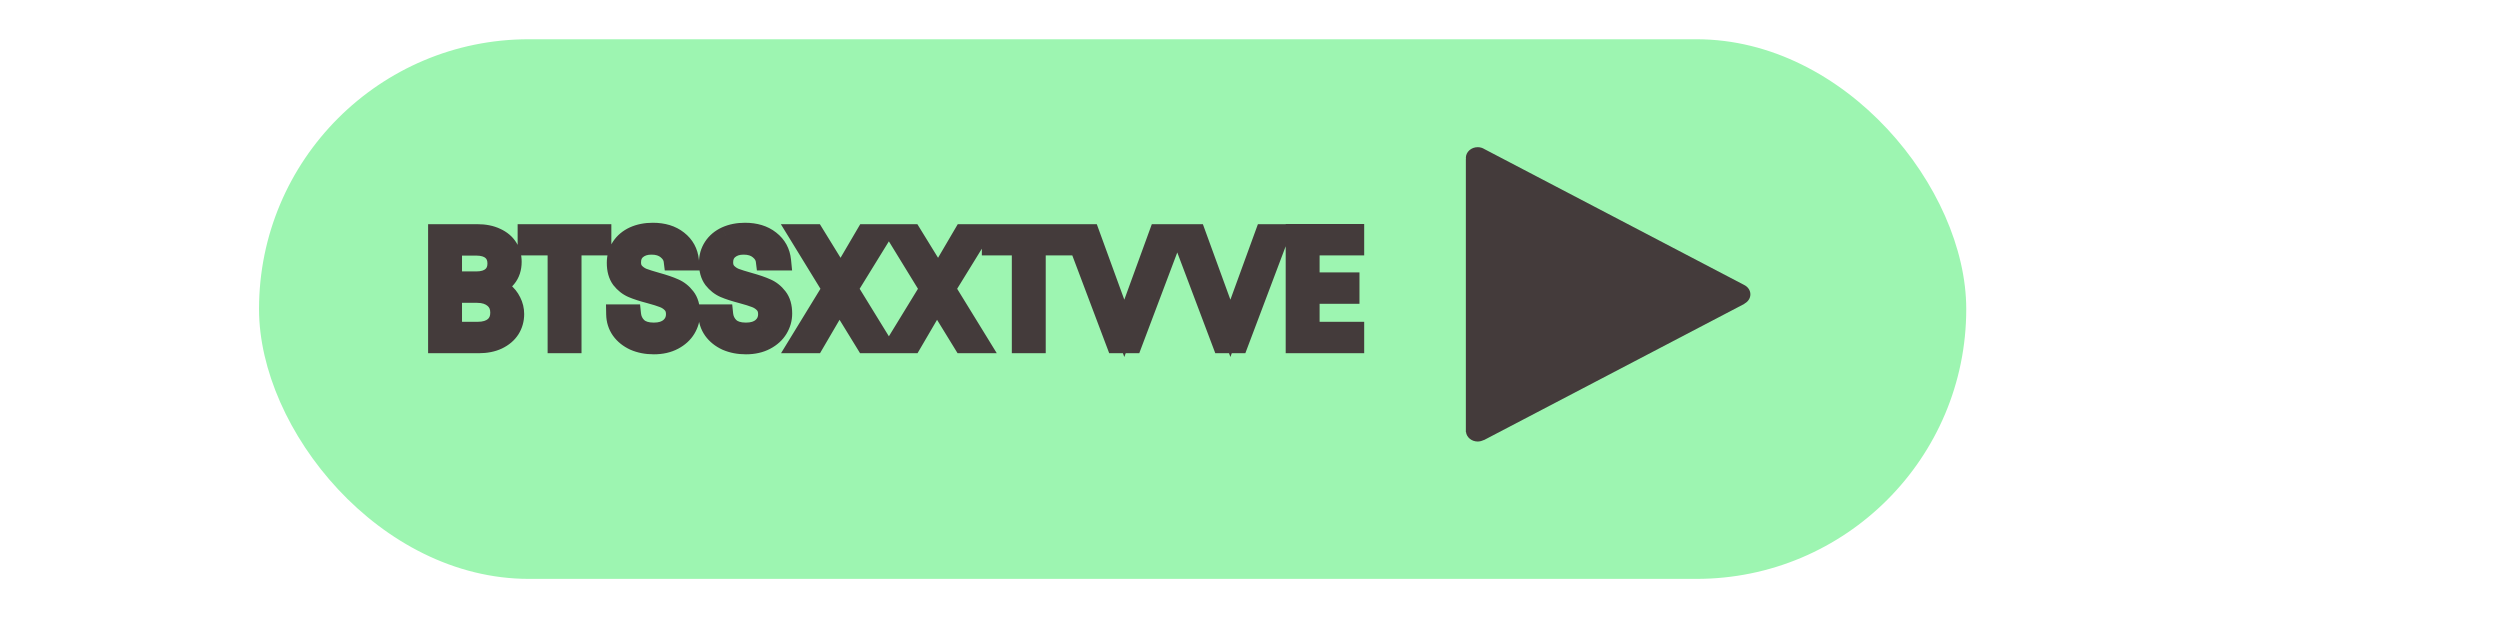 <svg width="182" height="45" viewBox="0 0 210 63" fill="none" xmlns="http://www.w3.org/2000/svg">
<g filter="url(#filter0_d)">
<rect x="4" width="174" height="55" rx="27.5" fill="#9DF5B1"/>
</g>
<path d="M27.816 29.256C28.221 29.32 28.589 29.485 28.92 29.752C29.261 30.019 29.528 30.349 29.72 30.744C29.923 31.139 30.024 31.56 30.024 32.008C30.024 32.573 29.88 33.085 29.592 33.544C29.304 33.992 28.883 34.349 28.328 34.616C27.784 34.872 27.139 35 26.392 35H22.232V23.848H26.232C26.989 23.848 27.635 23.976 28.168 24.232C28.701 24.477 29.101 24.813 29.368 25.24C29.635 25.667 29.768 26.147 29.768 26.68C29.768 27.341 29.587 27.891 29.224 28.328C28.872 28.755 28.403 29.064 27.816 29.256ZM23.688 28.664H26.136C26.819 28.664 27.347 28.504 27.72 28.184C28.093 27.864 28.28 27.421 28.28 26.856C28.28 26.291 28.093 25.848 27.72 25.528C27.347 25.208 26.808 25.048 26.104 25.048H23.688V28.664ZM26.264 33.8C26.989 33.8 27.555 33.629 27.96 33.288C28.365 32.947 28.568 32.472 28.568 31.864C28.568 31.245 28.355 30.76 27.928 30.408C27.501 30.045 26.931 29.864 26.216 29.864H23.688V33.8H26.264ZM38.908 23.848V25.032H35.868V35H34.413V25.032H31.357V23.848H38.908ZM44.237 35.112C43.501 35.112 42.839 34.984 42.253 34.728C41.677 34.461 41.223 34.099 40.893 33.64C40.562 33.171 40.391 32.632 40.381 32.024H41.933C41.986 32.547 42.199 32.989 42.573 33.352C42.957 33.704 43.511 33.88 44.237 33.88C44.93 33.88 45.474 33.709 45.869 33.368C46.274 33.016 46.477 32.568 46.477 32.024C46.477 31.597 46.359 31.251 46.125 30.984C45.89 30.717 45.597 30.515 45.245 30.376C44.893 30.237 44.418 30.088 43.821 29.928C43.085 29.736 42.493 29.544 42.045 29.352C41.607 29.16 41.229 28.861 40.909 28.456C40.599 28.04 40.445 27.485 40.445 26.792C40.445 26.184 40.599 25.645 40.909 25.176C41.218 24.707 41.65 24.344 42.205 24.088C42.77 23.832 43.415 23.704 44.141 23.704C45.186 23.704 46.039 23.965 46.701 24.488C47.373 25.011 47.751 25.704 47.837 26.568H46.237C46.183 26.141 45.959 25.768 45.565 25.448C45.17 25.117 44.647 24.952 43.997 24.952C43.389 24.952 42.893 25.112 42.509 25.432C42.125 25.741 41.933 26.179 41.933 26.744C41.933 27.149 42.045 27.48 42.269 27.736C42.503 27.992 42.786 28.189 43.117 28.328C43.458 28.456 43.933 28.605 44.541 28.776C45.277 28.979 45.869 29.181 46.317 29.384C46.765 29.576 47.149 29.88 47.469 30.296C47.789 30.701 47.949 31.256 47.949 31.96C47.949 32.504 47.805 33.016 47.517 33.496C47.229 33.976 46.802 34.365 46.237 34.664C45.671 34.963 45.005 35.112 44.237 35.112ZM53.627 35.112C52.891 35.112 52.23 34.984 51.643 34.728C51.067 34.461 50.614 34.099 50.283 33.64C49.953 33.171 49.782 32.632 49.771 32.024H51.323C51.377 32.547 51.59 32.989 51.963 33.352C52.347 33.704 52.902 33.88 53.627 33.88C54.321 33.88 54.865 33.709 55.259 33.368C55.665 33.016 55.867 32.568 55.867 32.024C55.867 31.597 55.75 31.251 55.515 30.984C55.281 30.717 54.987 30.515 54.635 30.376C54.283 30.237 53.809 30.088 53.211 29.928C52.475 29.736 51.883 29.544 51.435 29.352C50.998 29.16 50.619 28.861 50.299 28.456C49.99 28.04 49.835 27.485 49.835 26.792C49.835 26.184 49.99 25.645 50.299 25.176C50.609 24.707 51.041 24.344 51.595 24.088C52.161 23.832 52.806 23.704 53.531 23.704C54.577 23.704 55.43 23.965 56.091 24.488C56.763 25.011 57.142 25.704 57.227 26.568H55.627C55.574 26.141 55.35 25.768 54.955 25.448C54.561 25.117 54.038 24.952 53.387 24.952C52.779 24.952 52.283 25.112 51.899 25.432C51.515 25.741 51.323 26.179 51.323 26.744C51.323 27.149 51.435 27.48 51.659 27.736C51.894 27.992 52.177 28.189 52.507 28.328C52.849 28.456 53.323 28.605 53.931 28.776C54.667 28.979 55.259 29.181 55.707 29.384C56.155 29.576 56.539 29.88 56.859 30.296C57.179 30.701 57.339 31.256 57.339 31.96C57.339 32.504 57.195 33.016 56.907 33.496C56.619 33.976 56.193 34.365 55.627 34.664C55.062 34.963 54.395 35.112 53.627 35.112ZM64.042 29.432L67.466 35H65.818L63.146 30.648L60.602 35H58.986L62.394 29.432L58.97 23.848H60.602L63.29 28.216L65.85 23.848H67.482L64.042 29.432ZM73.98 29.432L77.403 35H75.755L73.084 30.648L70.54 35H68.924L72.332 29.432L68.907 23.848H70.54L73.228 28.216L75.787 23.848H77.419L73.98 29.432ZM86.221 23.848V25.032H83.181V35H81.725V25.032H78.669V23.848H86.221ZM97.229 23.848L93.021 35H91.341L87.133 23.848H88.685L92.189 33.464L95.693 23.848H97.229ZM108.042 23.848L103.834 35H102.154L97.946 23.848H99.498L103.002 33.464L106.506 23.848H108.042ZM111.094 25.032V28.76H115.158V29.96H111.094V33.8H115.638V35H109.638V23.832H115.638V25.032H111.094Z" fill="#443B3B"/>
<path d="M27.816 29.256L27.505 28.306L27.66 30.244L27.816 29.256ZM28.92 29.752L28.292 30.53L28.298 30.535L28.304 30.54L28.92 29.752ZM29.72 30.744L28.821 31.181L28.826 31.191L28.83 31.201L29.72 30.744ZM29.592 33.544L30.433 34.085L30.439 34.076L29.592 33.544ZM28.328 34.616L28.754 35.521L28.761 35.517L28.328 34.616ZM22.232 35H21.232V36H22.232V35ZM22.232 23.848V22.848H21.232V23.848H22.232ZM28.168 24.232L27.735 25.134L27.743 25.137L27.75 25.14L28.168 24.232ZM29.368 25.24L28.52 25.77L28.52 25.77L29.368 25.24ZM29.224 28.328L28.454 27.69L28.453 27.692L29.224 28.328ZM23.688 28.664H22.688V29.664H23.688V28.664ZM27.72 25.528L27.069 26.287L27.069 26.287L27.72 25.528ZM23.688 25.048V24.048H22.688V25.048H23.688ZM27.96 33.288L28.604 34.053H28.604L27.96 33.288ZM27.928 30.408L27.28 31.17L27.286 31.175L27.292 31.179L27.928 30.408ZM23.688 29.864V28.864H22.688V29.864H23.688ZM23.688 33.8H22.688V34.8H23.688V33.8ZM27.66 30.244C27.886 30.279 28.093 30.37 28.292 30.53L29.548 28.974C29.086 28.601 28.556 28.36 27.972 28.268L27.66 30.244ZM28.304 30.54C28.524 30.712 28.695 30.922 28.821 31.181L30.619 30.306C30.361 29.777 29.999 29.326 29.536 28.964L28.304 30.54ZM28.83 31.201C28.96 31.453 29.024 31.717 29.024 32.008H31.024C31.024 31.403 30.886 30.825 30.61 30.287L28.83 31.201ZM29.024 32.008C29.024 32.394 28.929 32.72 28.745 33.012L30.439 34.076C30.831 33.451 31.024 32.753 31.024 32.008H29.024ZM28.751 33.003C28.578 33.273 28.309 33.516 27.895 33.715L28.761 35.517C29.456 35.183 30.03 34.711 30.433 34.085L28.751 33.003ZM27.902 33.711C27.52 33.891 27.026 34 26.392 34V36C27.251 36 28.048 35.853 28.754 35.521L27.902 33.711ZM26.392 34H22.232V36H26.392V34ZM23.232 35V23.848H21.232V35H23.232ZM22.232 24.848H26.232V22.848H22.232V24.848ZM26.232 24.848C26.88 24.848 27.369 24.958 27.735 25.134L28.601 23.331C27.9 22.994 27.099 22.848 26.232 22.848V24.848ZM27.75 25.14C28.136 25.318 28.373 25.535 28.52 25.77L30.216 24.71C29.83 24.092 29.266 23.637 28.586 23.323L27.75 25.14ZM28.52 25.77C28.681 26.028 28.768 26.322 28.768 26.68H30.768C30.768 25.971 30.588 25.305 30.216 24.71L28.52 25.77ZM28.768 26.68C28.768 27.148 28.644 27.46 28.454 27.69L29.994 28.966C30.529 28.321 30.768 27.534 30.768 26.68H28.768ZM28.453 27.692C28.235 27.956 27.933 28.166 27.505 28.306L28.127 30.206C28.872 29.962 29.509 29.554 29.995 28.964L28.453 27.692ZM23.688 29.664H26.136V27.664H23.688V29.664ZM26.136 29.664C26.965 29.664 27.757 29.47 28.371 28.943L27.069 27.425C26.937 27.538 26.672 27.664 26.136 27.664V29.664ZM28.371 28.943C29 28.404 29.28 27.665 29.28 26.856H27.28C27.28 27.178 27.186 27.324 27.069 27.425L28.371 28.943ZM29.28 26.856C29.28 26.047 29 25.308 28.371 24.769L27.069 26.287C27.186 26.388 27.28 26.534 27.28 26.856H29.28ZM28.371 24.769C27.752 24.238 26.945 24.048 26.104 24.048V26.048C26.671 26.048 26.942 26.178 27.069 26.287L28.371 24.769ZM26.104 24.048H23.688V26.048H26.104V24.048ZM22.688 25.048V28.664H24.688V25.048H22.688ZM26.264 34.8C27.138 34.8 27.962 34.594 28.604 34.053L27.316 32.523C27.148 32.665 26.84 32.8 26.264 32.8V34.8ZM28.604 34.053C29.27 33.492 29.568 32.718 29.568 31.864H27.568C27.568 32.226 27.461 32.401 27.316 32.523L28.604 34.053ZM29.568 31.864C29.568 30.987 29.25 30.203 28.564 29.637L27.292 31.179C27.459 31.317 27.568 31.504 27.568 31.864H29.568ZM28.576 29.646C27.923 29.091 27.101 28.864 26.216 28.864V30.864C26.761 30.864 27.08 31 27.28 31.17L28.576 29.646ZM26.216 28.864H23.688V30.864H26.216V28.864ZM22.688 29.864V33.8H24.688V29.864H22.688ZM23.688 34.8H26.264V32.8H23.688V34.8ZM38.908 23.848H39.908V22.848H38.908V23.848ZM38.908 25.032V26.032H39.908V25.032H38.908ZM35.868 25.032V24.032H34.868V25.032H35.868ZM35.868 35V36H36.868V35H35.868ZM34.413 35H33.413V36H34.413V35ZM34.413 25.032H35.413V24.032H34.413V25.032ZM31.357 25.032H30.357V26.032H31.357V25.032ZM31.357 23.848V22.848H30.357V23.848H31.357ZM37.908 23.848V25.032H39.908V23.848H37.908ZM38.908 24.032H35.868V26.032H38.908V24.032ZM34.868 25.032V35H36.868V25.032H34.868ZM35.868 34H34.413V36H35.868V34ZM35.413 35V25.032H33.413V35H35.413ZM34.413 24.032H31.357V26.032H34.413V24.032ZM32.356 25.032V23.848H30.357V25.032H32.356ZM31.357 24.848H38.908V22.848H31.357V24.848ZM42.253 34.728L41.833 35.636L41.843 35.64L41.853 35.645L42.253 34.728ZM40.893 33.64L40.075 34.216L40.082 34.225L40.893 33.64ZM40.381 32.024V31.024H39.363L39.381 32.041L40.381 32.024ZM41.933 32.024L42.928 31.922L42.836 31.024H41.933V32.024ZM42.573 33.352L41.876 34.069L41.886 34.079L41.897 34.089L42.573 33.352ZM45.869 33.368L46.523 34.124L46.524 34.123L45.869 33.368ZM46.125 30.984L45.374 31.645L46.125 30.984ZM45.245 30.376L44.878 31.306L44.878 31.306L45.245 30.376ZM43.821 29.928L44.08 28.962L44.073 28.96L43.821 29.928ZM42.045 29.352L41.643 30.268L41.651 30.271L42.045 29.352ZM40.909 28.456L40.106 29.053L40.115 29.064L40.124 29.076L40.909 28.456ZM40.909 25.176L41.744 25.726V25.726L40.909 25.176ZM42.205 24.088L41.792 23.177L41.786 23.18L42.205 24.088ZM46.701 24.488L46.081 25.273L46.087 25.277L46.701 24.488ZM47.837 26.568V27.568H48.94L48.832 26.47L47.837 26.568ZM46.237 26.568L45.245 26.692L45.354 27.568H46.237V26.568ZM45.565 25.448L44.922 26.215L44.929 26.22L44.935 26.225L45.565 25.448ZM42.509 25.432L43.136 26.211L43.143 26.206L43.149 26.2L42.509 25.432ZM42.269 27.736L41.516 28.395L41.524 28.403L41.532 28.412L42.269 27.736ZM43.117 28.328L42.73 29.25L42.748 29.258L42.766 29.264L43.117 28.328ZM44.541 28.776L44.27 29.739L44.275 29.74L44.541 28.776ZM46.317 29.384L45.905 30.295L45.914 30.299L45.923 30.303L46.317 29.384ZM47.469 30.296L46.676 30.906L46.684 30.916L47.469 30.296ZM47.517 33.496L48.374 34.011L47.517 33.496ZM46.237 34.664L45.77 33.78L46.237 34.664ZM44.237 34.112C43.618 34.112 43.096 34.005 42.653 33.812L41.853 35.645C42.583 35.963 43.384 36.112 44.237 36.112V34.112ZM42.673 33.821C42.233 33.617 41.922 33.358 41.704 33.055L40.082 34.225C40.525 34.839 41.12 35.306 41.833 35.636L42.673 33.821ZM41.71 33.064C41.502 32.768 41.388 32.427 41.381 32.007L39.381 32.041C39.395 32.837 39.622 33.573 40.075 34.216L41.71 33.064ZM40.381 33.024H41.933V31.024H40.381V33.024ZM40.938 32.126C41.015 32.88 41.332 33.541 41.876 34.069L43.27 32.635C43.067 32.438 42.957 32.214 42.928 31.922L40.938 32.126ZM41.897 34.089C42.527 34.667 43.36 34.88 44.237 34.88V32.88C43.663 32.88 43.386 32.741 43.248 32.615L41.897 34.089ZM44.237 34.88C45.09 34.88 45.894 34.668 46.523 34.124L45.215 32.612C45.054 32.75 44.77 32.88 44.237 32.88V34.88ZM46.524 34.123C47.152 33.578 47.477 32.853 47.477 32.024H45.477C45.477 32.283 45.396 32.454 45.213 32.613L46.524 34.123ZM47.477 32.024C47.477 31.405 47.302 30.808 46.876 30.323L45.374 31.645C45.417 31.694 45.477 31.789 45.477 32.024H47.477ZM46.876 30.323C46.529 29.93 46.101 29.639 45.611 29.446L44.878 31.306C45.092 31.391 45.251 31.505 45.374 31.645L46.876 30.323ZM45.611 29.446C45.209 29.287 44.694 29.127 44.08 28.962L43.562 30.894C44.143 31.049 44.576 31.188 44.878 31.306L45.611 29.446ZM44.073 28.96C43.362 28.775 42.823 28.598 42.439 28.433L41.651 30.271C42.163 30.491 42.808 30.697 43.568 30.896L44.073 28.96ZM42.447 28.436C42.171 28.316 41.921 28.124 41.694 27.836L40.124 29.076C40.537 29.599 41.044 30.005 41.643 30.268L42.447 28.436ZM41.711 27.859C41.567 27.666 41.445 27.342 41.445 26.792H39.445C39.445 27.628 39.632 28.414 40.106 29.053L41.711 27.859ZM41.445 26.792C41.445 26.363 41.551 26.019 41.744 25.726L40.074 24.626C39.648 25.272 39.445 26.005 39.445 26.792H41.445ZM41.744 25.726C41.942 25.426 42.223 25.181 42.624 24.996L41.786 23.18C41.077 23.507 40.495 23.987 40.074 24.626L41.744 25.726ZM42.617 24.999C43.033 24.811 43.534 24.704 44.141 24.704V22.704C43.297 22.704 42.507 22.853 41.792 23.177L42.617 24.999ZM44.141 24.704C45.016 24.704 45.635 24.92 46.081 25.273L47.321 23.703C46.444 23.01 45.356 22.704 44.141 22.704V24.704ZM46.087 25.277C46.538 25.628 46.783 26.069 46.842 26.666L48.832 26.47C48.72 25.339 48.208 24.393 47.315 23.699L46.087 25.277ZM47.837 25.568H46.237V27.568H47.837V25.568ZM47.229 26.444C47.138 25.715 46.751 25.122 46.195 24.671L44.935 26.225C45.168 26.414 45.229 26.567 45.245 26.692L47.229 26.444ZM46.207 24.681C45.589 24.164 44.819 23.952 43.997 23.952V25.952C44.476 25.952 44.751 26.071 44.922 26.215L46.207 24.681ZM43.997 23.952C43.207 23.952 42.469 24.163 41.869 24.664L43.149 26.2C43.317 26.061 43.57 25.952 43.997 25.952V23.952ZM41.881 24.653C41.225 25.182 40.933 25.926 40.933 26.744H42.933C42.933 26.431 43.024 26.301 43.136 26.211L41.881 24.653ZM40.933 26.744C40.933 27.343 41.103 27.923 41.516 28.395L43.021 27.078C42.986 27.037 42.933 26.956 42.933 26.744H40.933ZM41.532 28.412C41.867 28.778 42.271 29.058 42.73 29.25L43.504 27.406C43.302 27.321 43.14 27.206 43.006 27.06L41.532 28.412ZM42.766 29.264C43.146 29.407 43.652 29.565 44.27 29.739L44.811 27.813C44.214 27.645 43.77 27.505 43.468 27.392L42.766 29.264ZM44.275 29.74C44.985 29.936 45.522 30.122 45.905 30.295L46.729 28.473C46.215 28.24 45.568 28.022 44.806 27.812L44.275 29.74ZM45.923 30.303C46.202 30.423 46.452 30.614 46.676 30.906L48.261 29.686C47.845 29.145 47.328 28.729 46.711 28.465L45.923 30.303ZM46.684 30.916C46.822 31.09 46.949 31.4 46.949 31.96H48.949C48.949 31.112 48.756 30.313 48.254 29.676L46.684 30.916ZM46.949 31.96C46.949 32.317 46.857 32.652 46.659 32.981L48.374 34.011C48.753 33.38 48.949 32.691 48.949 31.96H46.949ZM46.659 32.981C46.478 33.284 46.197 33.554 45.77 33.78L46.704 35.548C47.407 35.177 47.98 34.668 48.374 34.011L46.659 32.981ZM45.77 33.78C45.374 33.989 44.874 34.112 44.237 34.112V36.112C45.135 36.112 45.968 35.937 46.704 35.548L45.77 33.78ZM51.643 34.728L51.223 35.636L51.233 35.64L51.243 35.645L51.643 34.728ZM50.283 33.64L49.466 34.216L49.472 34.225L50.283 33.64ZM49.771 32.024V31.024H48.754L48.772 32.041L49.771 32.024ZM51.323 32.024L52.318 31.922L52.227 31.024H51.323V32.024ZM51.963 33.352L51.267 34.069L51.277 34.079L51.288 34.089L51.963 33.352ZM55.259 33.368L55.913 34.124L55.915 34.123L55.259 33.368ZM55.515 30.984L54.765 31.645L55.515 30.984ZM54.635 30.376L54.269 31.306V31.306L54.635 30.376ZM53.211 29.928L53.47 28.962L53.464 28.96L53.211 29.928ZM51.435 29.352L51.033 30.268L51.041 30.271L51.435 29.352ZM50.299 28.456L49.497 29.053L49.505 29.064L49.514 29.076L50.299 28.456ZM50.299 25.176L51.134 25.726V25.726L50.299 25.176ZM51.595 24.088L51.183 23.177L51.176 23.18L51.595 24.088ZM56.091 24.488L55.471 25.273L55.477 25.277L56.091 24.488ZM57.227 26.568V27.568H58.331L58.222 26.47L57.227 26.568ZM55.627 26.568L54.635 26.692L54.745 27.568H55.627V26.568ZM54.955 25.448L54.313 26.215L54.319 26.22L54.326 26.225L54.955 25.448ZM51.899 25.432L52.527 26.211L52.533 26.206L52.54 26.2L51.899 25.432ZM51.659 27.736L50.907 28.395L50.914 28.403L50.922 28.412L51.659 27.736ZM52.507 28.328L52.121 29.25L52.138 29.258L52.156 29.264L52.507 28.328ZM53.931 28.776L53.661 29.739L53.666 29.74L53.931 28.776ZM55.707 29.384L55.295 30.295L55.304 30.299L55.313 30.303L55.707 29.384ZM56.859 30.296L56.067 30.906L56.075 30.916L56.859 30.296ZM56.907 33.496L57.765 34.011L56.907 33.496ZM55.627 34.664L55.16 33.78L55.627 34.664ZM53.627 34.112C53.008 34.112 52.486 34.005 52.043 33.812L51.243 35.645C51.974 35.963 52.774 36.112 53.627 36.112V34.112ZM52.063 33.821C51.624 33.617 51.313 33.358 51.095 33.055L49.472 34.225C49.915 34.839 50.511 35.306 51.223 35.636L52.063 33.821ZM51.101 33.064C50.892 32.768 50.779 32.427 50.771 32.007L48.772 32.041C48.785 32.837 49.013 33.573 49.466 34.216L51.101 33.064ZM49.771 33.024H51.323V31.024H49.771V33.024ZM50.328 32.126C50.406 32.88 50.723 33.541 51.267 34.069L52.66 32.635C52.457 32.438 52.348 32.214 52.318 31.922L50.328 32.126ZM51.288 34.089C51.918 34.667 52.75 34.88 53.627 34.88V32.88C53.054 32.88 52.777 32.741 52.639 32.615L51.288 34.089ZM53.627 34.88C54.481 34.88 55.285 34.668 55.913 34.124L54.605 32.612C54.445 32.75 54.16 32.88 53.627 32.88V34.88ZM55.915 34.123C56.542 33.578 56.867 32.853 56.867 32.024H54.867C54.867 32.283 54.787 32.454 54.604 32.613L55.915 34.123ZM56.867 32.024C56.867 31.405 56.692 30.808 56.266 30.323L54.765 31.645C54.808 31.694 54.867 31.789 54.867 32.024H56.867ZM56.266 30.323C55.92 29.93 55.492 29.639 55.002 29.446L54.269 31.306C54.483 31.391 54.642 31.505 54.765 31.645L56.266 30.323ZM55.002 29.446C54.6 29.287 54.084 29.127 53.47 28.962L52.953 30.894C53.533 31.049 53.967 31.188 54.269 31.306L55.002 29.446ZM53.464 28.96C52.752 28.775 52.213 28.598 51.829 28.433L51.041 30.271C51.553 30.491 52.198 30.697 52.959 30.896L53.464 28.96ZM51.837 28.436C51.562 28.316 51.311 28.124 51.084 27.836L49.514 29.076C49.928 29.599 50.434 30.005 51.033 30.268L51.837 28.436ZM51.102 27.859C50.958 27.666 50.835 27.342 50.835 26.792H48.835C48.835 27.628 49.022 28.414 49.497 29.053L51.102 27.859ZM50.835 26.792C50.835 26.363 50.941 26.019 51.134 25.726L49.464 24.626C49.039 25.272 48.835 26.005 48.835 26.792H50.835ZM51.134 25.726C51.332 25.426 51.614 25.181 52.014 24.996L51.176 23.18C50.468 23.507 49.885 23.987 49.464 24.626L51.134 25.726ZM52.008 24.999C52.424 24.811 52.925 24.704 53.531 24.704V22.704C52.688 22.704 51.898 22.853 51.183 23.177L52.008 24.999ZM53.531 24.704C54.407 24.704 55.026 24.92 55.471 25.273L56.711 23.703C55.834 23.01 54.746 22.704 53.531 22.704V24.704ZM55.477 25.277C55.928 25.628 56.173 26.069 56.232 26.666L58.222 26.47C58.111 25.339 57.599 24.393 56.705 23.699L55.477 25.277ZM57.227 25.568H55.627V27.568H57.227V25.568ZM56.62 26.444C56.529 25.715 56.142 25.122 55.585 24.671L54.326 26.225C54.559 26.414 54.62 26.567 54.635 26.692L56.62 26.444ZM55.598 24.681C54.98 24.164 54.209 23.952 53.387 23.952V25.952C53.867 25.952 54.142 26.071 54.313 26.215L55.598 24.681ZM53.387 23.952C52.598 23.952 51.859 24.163 51.259 24.664L52.54 26.2C52.707 26.061 52.961 25.952 53.387 25.952V23.952ZM51.272 24.653C50.616 25.182 50.323 25.926 50.323 26.744H52.323C52.323 26.431 52.415 26.301 52.527 26.211L51.272 24.653ZM50.323 26.744C50.323 27.343 50.494 27.923 50.907 28.395L52.412 27.078C52.377 27.037 52.323 26.956 52.323 26.744H50.323ZM50.922 28.412C51.258 28.778 51.661 29.058 52.121 29.25L52.894 27.406C52.692 27.321 52.53 27.206 52.397 27.06L50.922 28.412ZM52.156 29.264C52.536 29.407 53.042 29.565 53.661 29.739L54.202 27.813C53.604 27.645 53.161 27.505 52.858 27.392L52.156 29.264ZM53.666 29.74C54.376 29.936 54.913 30.122 55.295 30.295L56.12 28.473C55.606 28.24 54.959 28.022 54.197 27.812L53.666 29.74ZM55.313 30.303C55.592 30.423 55.843 30.614 56.067 30.906L57.652 29.686C57.236 29.145 56.718 28.729 56.101 28.465L55.313 30.303ZM56.075 30.916C56.212 31.09 56.339 31.4 56.339 31.96H58.339C58.339 31.112 58.147 30.313 57.644 29.676L56.075 30.916ZM56.339 31.96C56.339 32.317 56.248 32.652 56.05 32.981L57.765 34.011C58.143 33.38 58.339 32.691 58.339 31.96H56.339ZM56.05 32.981C55.869 33.284 55.588 33.554 55.16 33.78L56.094 35.548C56.798 35.177 57.37 34.668 57.765 34.011L56.05 32.981ZM55.16 33.78C54.765 33.989 54.265 34.112 53.627 34.112V36.112C54.526 36.112 55.359 35.937 56.094 35.548L55.16 33.78ZM64.042 29.432L63.191 28.907L62.868 29.431L63.19 29.956L64.042 29.432ZM67.466 35V36H69.255L68.318 34.476L67.466 35ZM65.818 35L64.966 35.523L65.258 36H65.818V35ZM63.146 30.648L63.998 30.125L63.125 28.703L62.283 30.143L63.146 30.648ZM60.602 35V36H61.176L61.465 35.505L60.602 35ZM58.986 35L58.133 34.478L57.202 36H58.986V35ZM62.394 29.432L63.247 29.954L63.567 29.431L63.246 28.909L62.394 29.432ZM58.97 23.848V22.848H57.184L58.117 24.371L58.97 23.848ZM60.602 23.848L61.454 23.324L61.161 22.848H60.602V23.848ZM63.29 28.216L62.438 28.74L63.311 30.158L64.153 28.722L63.29 28.216ZM65.85 23.848V22.848H65.277L64.987 23.342L65.85 23.848ZM67.482 23.848L68.333 24.372L69.273 22.848H67.482V23.848ZM63.19 29.956L66.614 35.524L68.318 34.476L64.894 28.908L63.19 29.956ZM67.466 34H65.818V36H67.466V34ZM66.67 34.477L63.998 30.125L62.294 31.171L64.966 35.523L66.67 34.477ZM62.283 30.143L59.739 34.495L61.465 35.505L64.009 31.153L62.283 30.143ZM60.602 34H58.986V36H60.602V34ZM59.839 35.522L63.247 29.954L61.541 28.91L58.133 34.478L59.839 35.522ZM63.246 28.909L59.822 23.325L58.117 24.371L61.541 29.955L63.246 28.909ZM58.97 24.848H60.602V22.848H58.97V24.848ZM59.75 24.372L62.438 28.74L64.142 27.692L61.454 23.324L59.75 24.372ZM64.153 28.722L66.713 24.354L64.987 23.342L62.427 27.71L64.153 28.722ZM65.85 24.848H67.482V22.848H65.85V24.848ZM66.631 23.323L63.191 28.907L64.893 29.956L68.333 24.372L66.631 23.323ZM73.98 29.432L73.128 28.907L72.805 29.431L73.128 29.956L73.98 29.432ZM77.403 35V36H79.192L78.255 34.476L77.403 35ZM75.755 35L74.903 35.523L75.196 36H75.755V35ZM73.084 30.648L73.936 30.125L73.062 28.703L72.22 30.143L73.084 30.648ZM70.54 35V36H71.113L71.403 35.505L70.54 35ZM68.924 35L68.071 34.478L67.139 36H68.924V35ZM72.332 29.432L73.184 29.954L73.504 29.431L73.184 28.909L72.332 29.432ZM68.907 23.848V22.848H67.121L68.055 24.371L68.907 23.848ZM70.54 23.848L71.391 23.324L71.098 22.848H70.54V23.848ZM73.228 28.216L72.376 28.74L73.248 30.158L74.09 28.722L73.228 28.216ZM75.787 23.848V22.848H75.215L74.925 23.342L75.787 23.848ZM77.419 23.848L78.271 24.372L79.21 22.848H77.419V23.848ZM73.128 29.956L76.552 35.524L78.255 34.476L74.831 28.908L73.128 29.956ZM77.403 34H75.755V36H77.403V34ZM76.608 34.477L73.936 30.125L72.231 31.171L74.903 35.523L76.608 34.477ZM72.22 30.143L69.676 34.495L71.403 35.505L73.947 31.153L72.22 30.143ZM70.54 34H68.924V36H70.54V34ZM69.776 35.522L73.184 29.954L71.479 28.91L68.071 34.478L69.776 35.522ZM73.184 28.909L69.76 23.325L68.055 24.371L71.479 29.955L73.184 28.909ZM68.907 24.848H70.54V22.848H68.907V24.848ZM69.688 24.372L72.376 28.74L74.079 27.692L71.391 23.324L69.688 24.372ZM74.09 28.722L76.65 24.354L74.925 23.342L72.365 27.71L74.09 28.722ZM75.787 24.848H77.419V22.848H75.787V24.848ZM76.568 23.323L73.128 28.907L74.831 29.956L78.271 24.372L76.568 23.323ZM86.221 23.848H87.221V22.848H86.221V23.848ZM86.221 25.032V26.032H87.221V25.032H86.221ZM83.181 25.032V24.032H82.181V25.032H83.181ZM83.181 35V36H84.181V35H83.181ZM81.725 35H80.725V36H81.725V35ZM81.725 25.032H82.725V24.032H81.725V25.032ZM78.669 25.032H77.669V26.032H78.669V25.032ZM78.669 23.848V22.848H77.669V23.848H78.669ZM85.221 23.848V25.032H87.221V23.848H85.221ZM86.221 24.032H83.181V26.032H86.221V24.032ZM82.181 25.032V35H84.181V25.032H82.181ZM83.181 34H81.725V36H83.181V34ZM82.725 35V25.032H80.725V35H82.725ZM81.725 24.032H78.669V26.032H81.725V24.032ZM79.669 25.032V23.848H77.669V25.032H79.669ZM78.669 24.848H86.221V22.848H78.669V24.848ZM97.229 23.848L98.165 24.201L98.675 22.848H97.229V23.848ZM93.021 35V36H93.713L93.957 35.353L93.021 35ZM91.341 35L90.406 35.353L90.65 36H91.341V35ZM87.133 23.848V22.848H85.687L86.198 24.201L87.133 23.848ZM88.685 23.848L89.625 23.506L89.385 22.848H88.685V23.848ZM92.189 33.464L91.25 33.806L92.189 36.385L93.129 33.806L92.189 33.464ZM95.693 23.848V22.848H94.993L94.754 23.506L95.693 23.848ZM96.294 23.495L92.086 34.647L93.957 35.353L98.165 24.201L96.294 23.495ZM93.021 34H91.341V36H93.021V34ZM92.277 34.647L88.069 23.495L86.198 24.201L90.406 35.353L92.277 34.647ZM87.133 24.848H88.685V22.848H87.133V24.848ZM87.746 24.19L91.25 33.806L93.129 33.122L89.625 23.506L87.746 24.19ZM93.129 33.806L96.633 24.19L94.754 23.506L91.25 33.122L93.129 33.806ZM95.693 24.848H97.229V22.848H95.693V24.848ZM108.042 23.848L108.977 24.201L109.488 22.848H108.042V23.848ZM103.834 35V36H104.525L104.769 35.353L103.834 35ZM102.154 35L101.218 35.353L101.462 36H102.154V35ZM97.946 23.848V22.848H96.5L97.01 24.201L97.946 23.848ZM99.498 23.848L100.437 23.506L100.198 22.848H99.498V23.848ZM103.002 33.464L102.062 33.806L103.002 36.385L103.941 33.806L103.002 33.464ZM106.506 23.848V22.848H105.806L105.566 23.506L106.506 23.848ZM107.106 23.495L102.898 34.647L104.769 35.353L108.977 24.201L107.106 23.495ZM103.834 34H102.154V36H103.834V34ZM103.089 34.647L98.881 23.495L97.01 24.201L101.218 35.353L103.089 34.647ZM97.946 24.848H99.498V22.848H97.946V24.848ZM98.558 24.19L102.062 33.806L103.941 33.122L100.437 23.506L98.558 24.19ZM103.941 33.806L107.445 24.19L105.566 23.506L102.062 33.122L103.941 33.806ZM106.506 24.848H108.042V22.848H106.506V24.848ZM111.094 25.032V24.032H110.094V25.032H111.094ZM111.094 28.76H110.094V29.76H111.094V28.76ZM115.158 28.76H116.158V27.76H115.158V28.76ZM115.158 29.96V30.96H116.158V29.96H115.158ZM111.094 29.96V28.96H110.094V29.96H111.094ZM111.094 33.8H110.094V34.8H111.094V33.8ZM115.638 33.8H116.638V32.8H115.638V33.8ZM115.638 35V36H116.638V35H115.638ZM109.638 35H108.638V36H109.638V35ZM109.638 23.832V22.832H108.638V23.832H109.638ZM115.638 23.832H116.638V22.832H115.638V23.832ZM115.638 25.032V26.032H116.638V25.032H115.638ZM110.094 25.032V28.76H112.094V25.032H110.094ZM111.094 29.76H115.158V27.76H111.094V29.76ZM114.158 28.76V29.96H116.158V28.76H114.158ZM115.158 28.96H111.094V30.96H115.158V28.96ZM110.094 29.96V33.8H112.094V29.96H110.094ZM111.094 34.8H115.638V32.8H111.094V34.8ZM114.638 33.8V35H116.638V33.8H114.638ZM115.638 34H109.638V36H115.638V34ZM110.638 35V23.832H108.638V35H110.638ZM109.638 24.832H115.638V22.832H109.638V24.832ZM114.638 23.832V25.032H116.638V23.832H114.638ZM115.638 24.032H111.094V26.032H115.638V24.032Z" fill="#443B3B"/>
<path d="M156 30C156 29.588 155.745 29.233 155.373 29.047L128.893 15.197C128.692 15.069 128.452 15 128.206 15C127.886 15 127.58 15.115 127.353 15.32C127.127 15.525 127 15.802 127 16.092C127 16.134 127.009 16.174 127.014 16.215H127V44.031H127.014C127.046 44.297 127.186 44.543 127.406 44.722C127.626 44.901 127.91 45 128.206 45C128.417 44.999 128.624 44.947 128.806 44.85L128.817 44.867L155.405 30.959L155.394 30.942C155.578 30.848 155.731 30.71 155.837 30.545C155.943 30.38 156 30.192 156 30Z" fill="#443B3B"/>
<defs>
<filter id="filter0_d" x="0" y="0" width="182" height="63" filterUnits="userSpaceOnUse" color-interpolation-filters="sRGB">
<feFlood flood-opacity="0" result="BackgroundImageFix"/>
<feColorMatrix in="SourceAlpha" type="matrix" values="0 0 0 0 0 0 0 0 0 0 0 0 0 0 0 0 0 0 127 0"/>
<feOffset dy="4"/>
<feGaussianBlur stdDeviation="2"/>
<feColorMatrix type="matrix" values="0 0 0 0 0 0 0 0 0 0 0 0 0 0 0 0 0 0 0.25 0"/>
<feBlend mode="normal" in2="BackgroundImageFix" result="effect1_dropShadow"/>
<feBlend mode="normal" in="SourceGraphic" in2="effect1_dropShadow" result="shape"/>
</filter>
</defs>
</svg>
